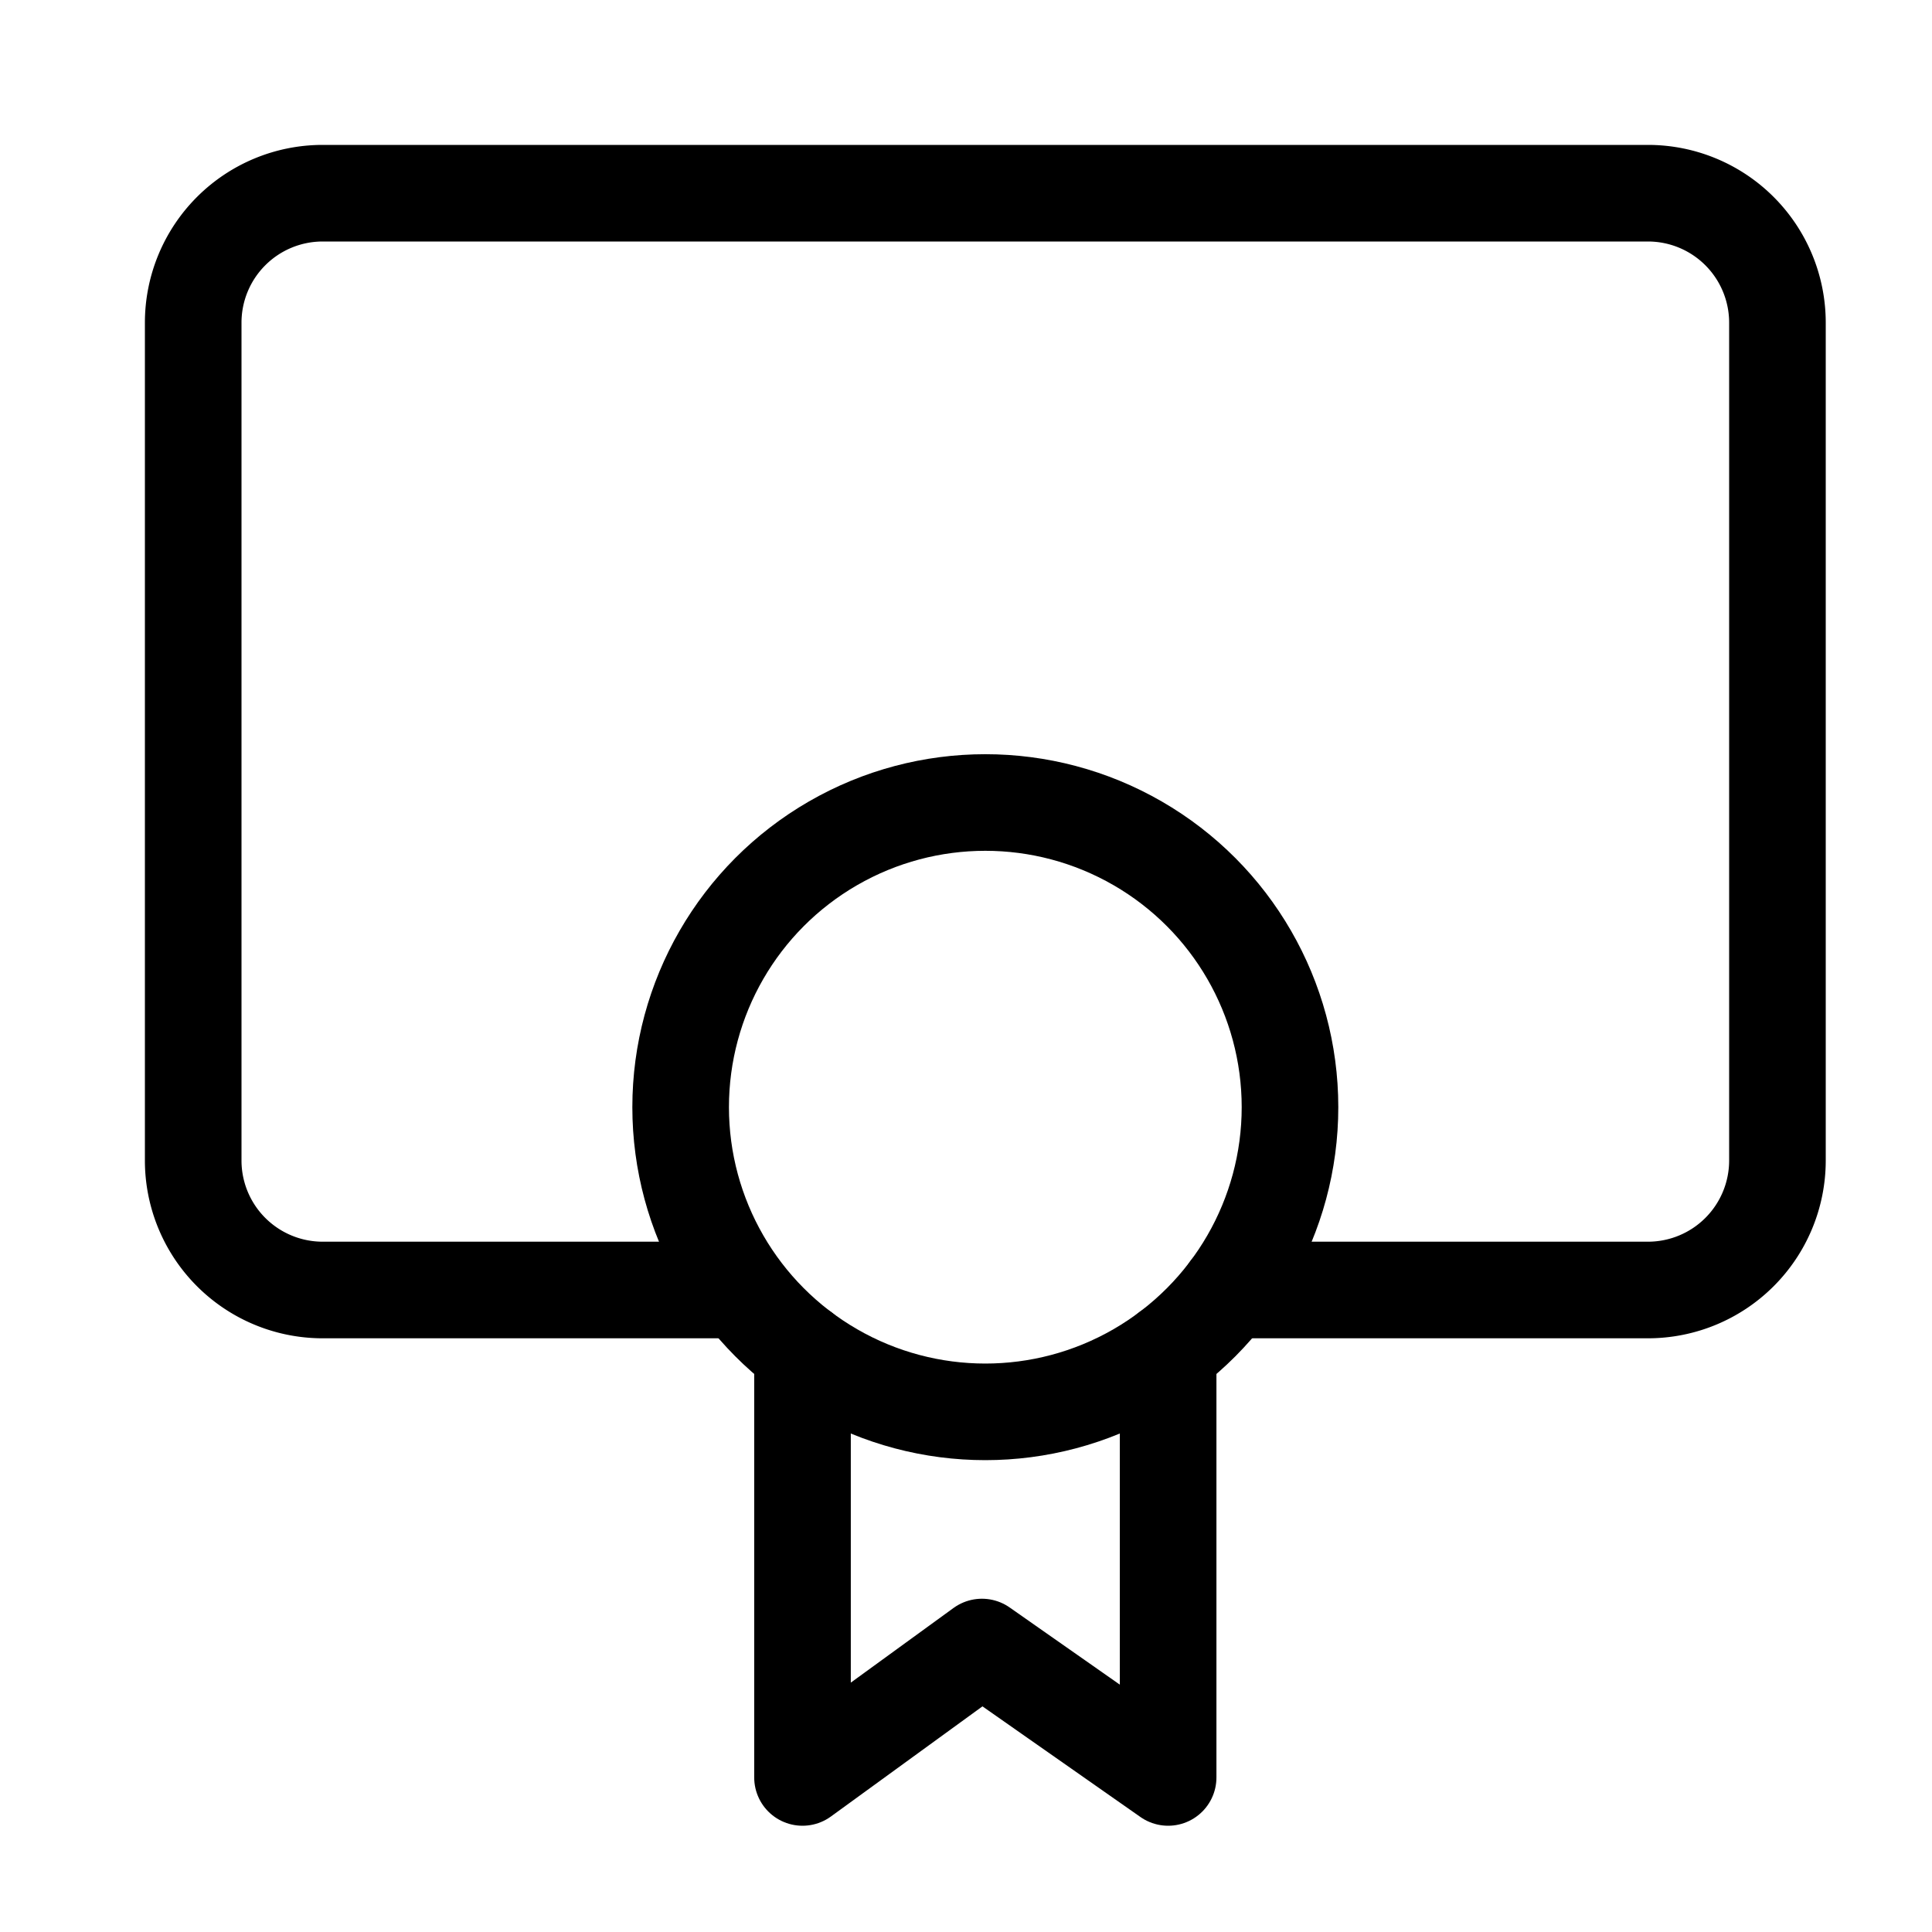 <svg xmlns="http://www.w3.org/2000/svg" width="40" height="40" viewBox="0 0 40 40">
  <g id="ic_Warranty" transform="translate(-703 -868)">
    <g id="그룹_726" data-name="그룹 726" transform="translate(19 715.8)">
      <path id="패스_388" data-name="패스 388" d="M699.144,178.908h-8.463A2.681,2.681,0,0,1,688,176.227V158.881a2.681,2.681,0,0,1,2.681-2.681h27.438a2.681,2.681,0,0,1,2.681,2.681v17.346a2.681,2.681,0,0,1-2.681,2.681h-8.673" fill="none" stroke="#000" stroke-linecap="round" stroke-linejoin="round" stroke-width="2"/>
      <circle id="타원_100" data-name="타원 100" cx="6.308" cy="6.308" r="6.308" transform="translate(698.092 168.815)" stroke-width="2" stroke="#000" stroke-linecap="round" stroke-linejoin="round" fill="none"/>
      <path id="패스_389" data-name="패스 389" d="M708.185,180.169V189l-3.855-2.7-3.715,2.7v-8.831" fill="none" stroke="#000" stroke-linecap="round" stroke-linejoin="round" stroke-width="2"/>
    </g>
    <g id="사각형_928" data-name="사각형 928" transform="translate(703 868)" fill="#fff" stroke="#707070" stroke-width="1" opacity="0">
      <rect width="40" height="40" stroke="none"/>
      <rect x="0.5" y="0.5" width="39" height="39" fill="none"/>
    </g>
  </g>
</svg>
